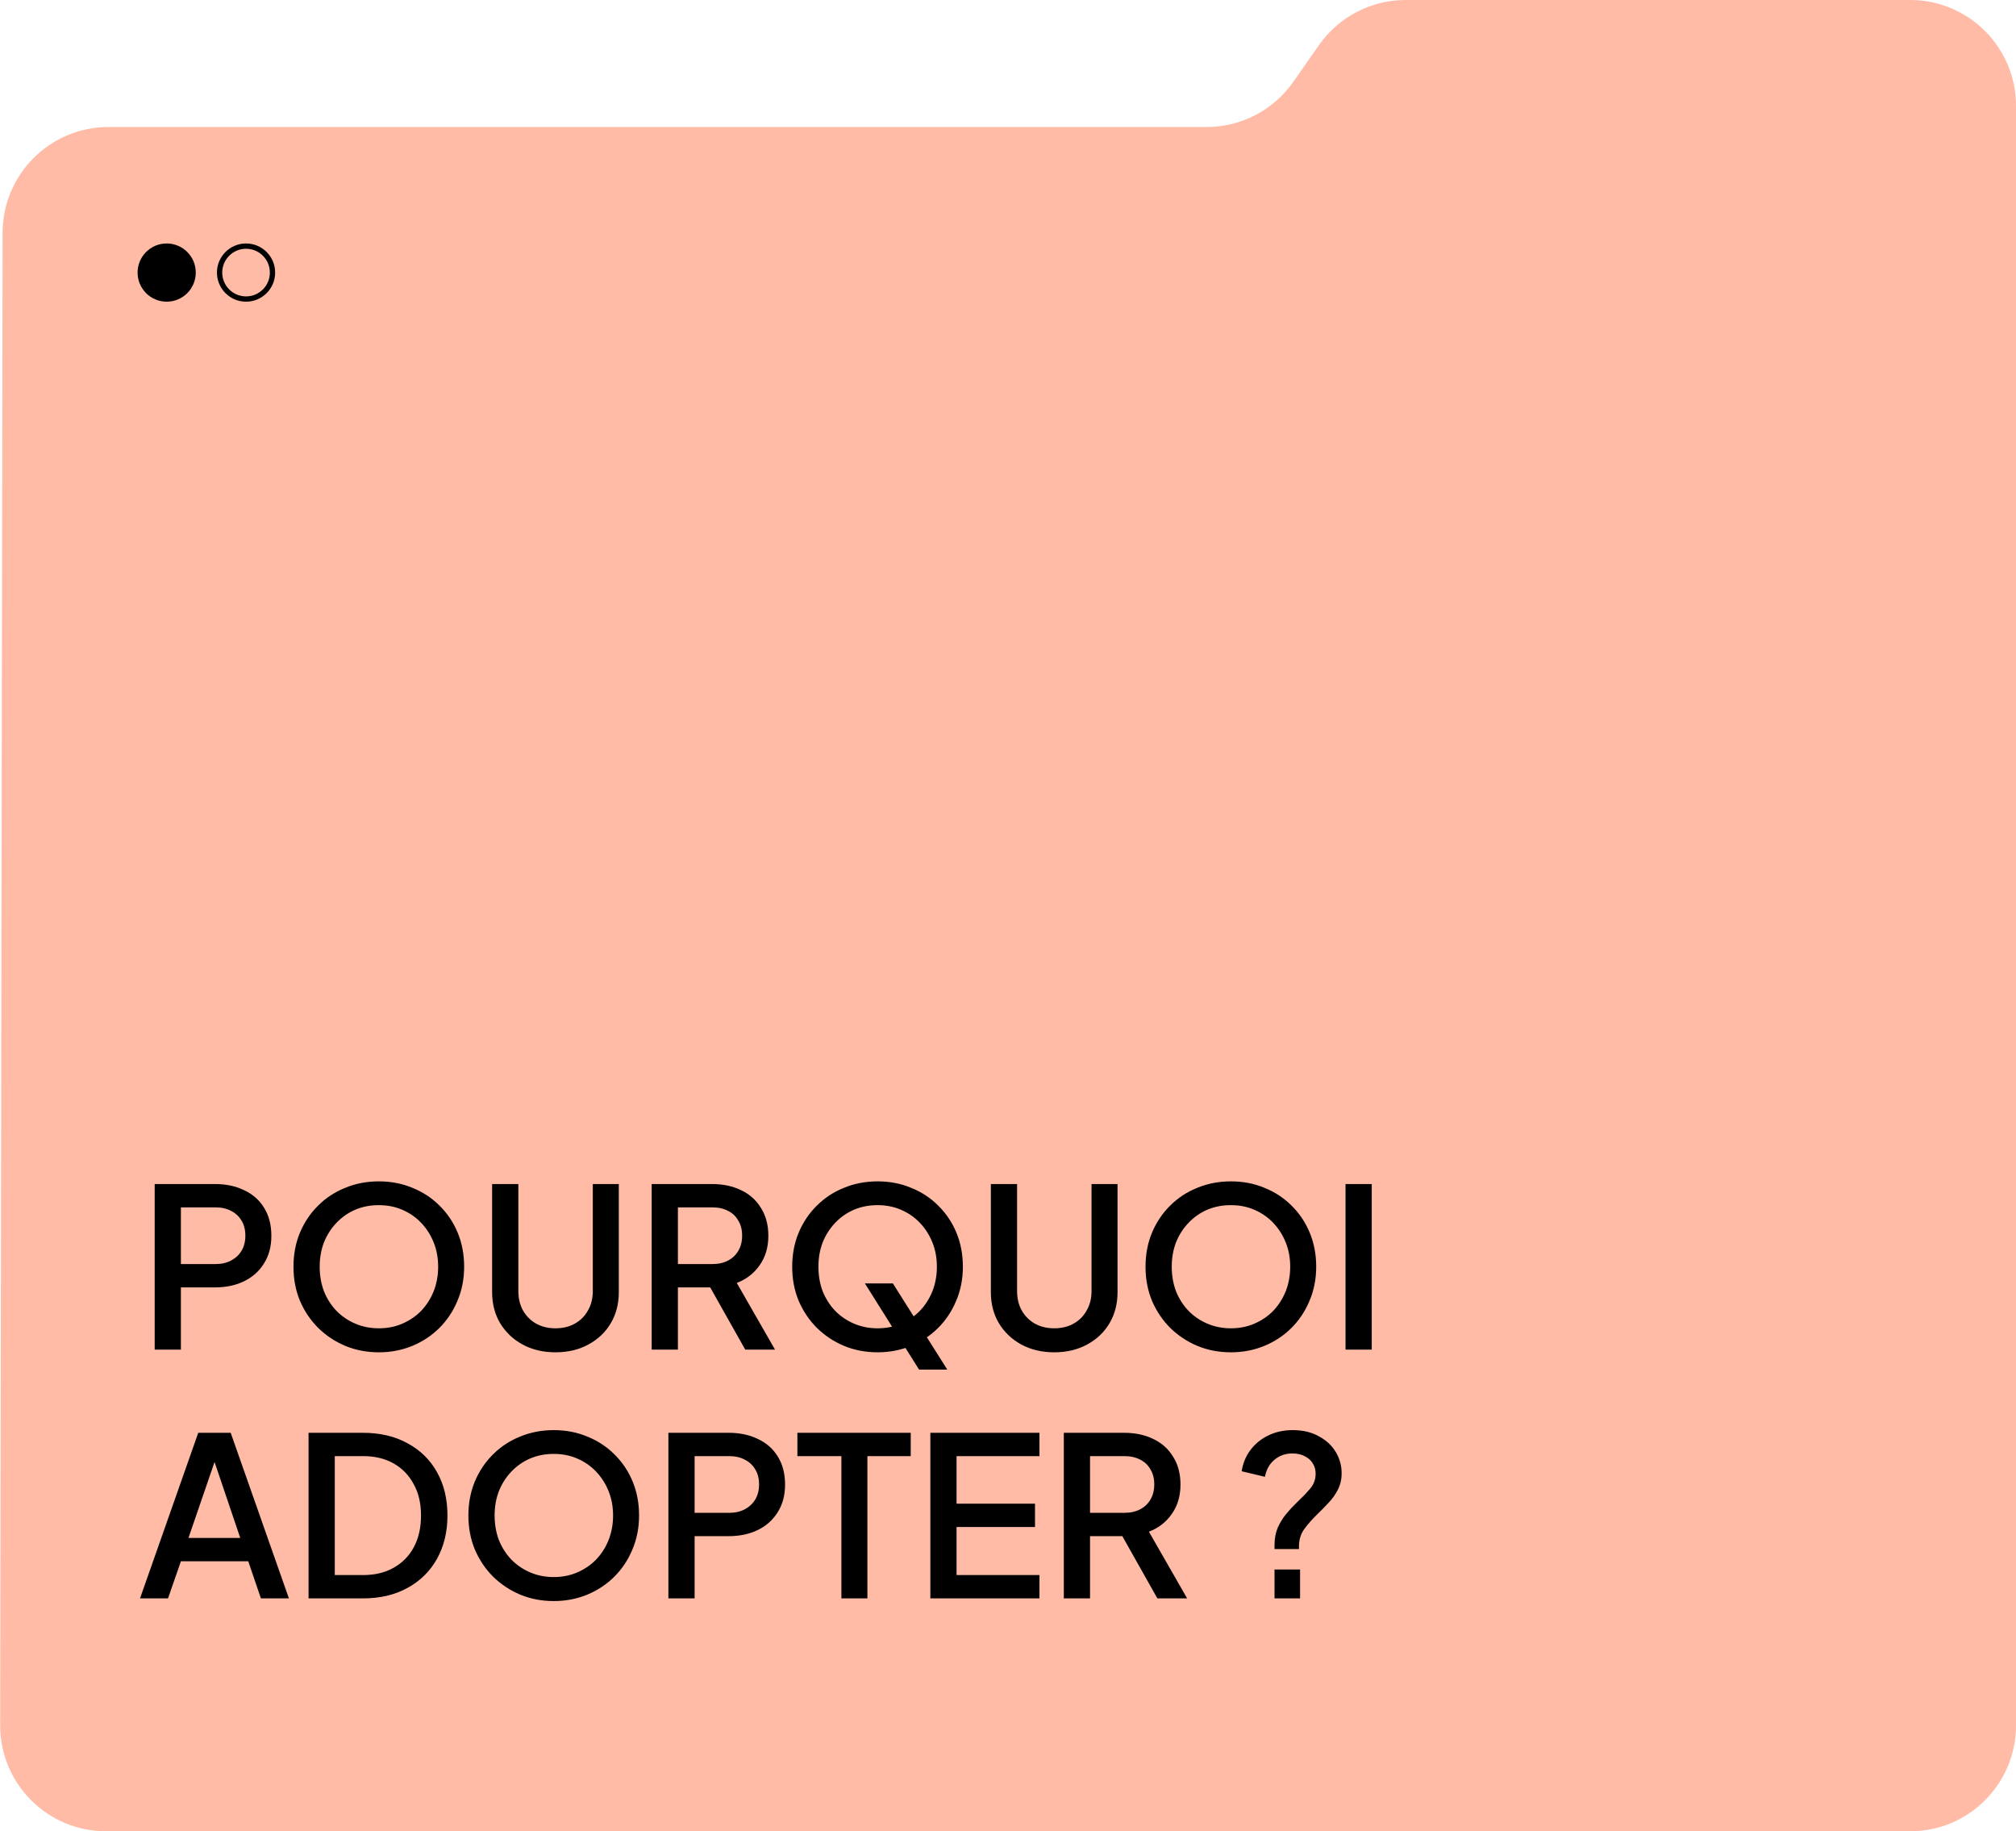 <svg width="381" height="346" viewBox="0 0 381 346" fill="none" xmlns="http://www.w3.org/2000/svg">
<path d="M381 20V326C381 337.046 372.046 346 361 346H20.033C8.974 346 0.015 337.026 0.033 325.967L0.492 43.967C0.51 32.934 9.459 24 20.491 24H228.029C234.561 24 240.682 20.81 244.423 15.456L249.252 8.544C252.994 3.19 259.114 0 265.647 0H361C372.046 0 381 8.954 381 20Z" fill="#FFBBA5"/>
<circle cx="31.5" cy="51.5" r="5.5" fill="black"/>
<circle cx="46.5" cy="51.5" r="5" stroke="black"/>
<path d="M29.234 255V223.71H40.616C42.716 223.71 44.564 224.102 46.16 224.886C47.784 225.642 49.044 226.762 49.94 228.246C50.836 229.702 51.284 231.452 51.284 233.496C51.284 235.512 50.822 237.248 49.898 238.704C49.002 240.16 47.756 241.28 46.16 242.064C44.564 242.848 42.716 243.24 40.616 243.24H34.19V255H29.234ZM34.19 238.83H40.742C41.862 238.83 42.842 238.606 43.682 238.158C44.522 237.71 45.18 237.094 45.656 236.31C46.132 235.498 46.37 234.546 46.37 233.454C46.37 232.362 46.132 231.424 45.656 230.64C45.18 229.828 44.522 229.212 43.682 228.792C42.842 228.344 41.862 228.12 40.742 228.12H34.19V238.83ZM71.59 255.504C69.322 255.504 67.208 255.098 65.248 254.286C63.316 253.474 61.608 252.34 60.124 250.884C58.668 249.428 57.52 247.72 56.68 245.76C55.868 243.8 55.462 241.658 55.462 239.334C55.462 237.01 55.868 234.868 56.68 232.908C57.52 230.92 58.668 229.212 60.124 227.784C61.58 226.328 63.288 225.208 65.248 224.424C67.208 223.612 69.322 223.206 71.59 223.206C73.886 223.206 76 223.612 77.932 224.424C79.892 225.208 81.6 226.328 83.056 227.784C84.54 229.24 85.688 230.948 86.5 232.908C87.312 234.868 87.718 237.01 87.718 239.334C87.718 241.658 87.298 243.8 86.458 245.76C85.646 247.72 84.512 249.428 83.056 250.884C81.6 252.34 79.892 253.474 77.932 254.286C75.972 255.098 73.858 255.504 71.59 255.504ZM71.59 250.968C73.214 250.968 74.698 250.674 76.042 250.086C77.414 249.498 78.604 248.686 79.612 247.65C80.62 246.586 81.404 245.354 81.964 243.954C82.524 242.526 82.804 240.986 82.804 239.334C82.804 237.682 82.524 236.156 81.964 234.756C81.404 233.356 80.62 232.124 79.612 231.06C78.604 229.996 77.414 229.17 76.042 228.582C74.698 227.994 73.214 227.7 71.59 227.7C69.966 227.7 68.468 227.994 67.096 228.582C65.752 229.17 64.576 229.996 63.568 231.06C62.56 232.124 61.776 233.356 61.216 234.756C60.684 236.156 60.418 237.682 60.418 239.334C60.418 240.986 60.684 242.526 61.216 243.954C61.776 245.354 62.56 246.586 63.568 247.65C64.576 248.686 65.766 249.498 67.138 250.086C68.51 250.674 69.994 250.968 71.59 250.968ZM104.977 255.504C102.653 255.504 100.581 255.014 98.761 254.034C96.969 253.054 95.555 251.71 94.519 250.002C93.511 248.294 93.007 246.348 93.007 244.164V223.71H97.963V243.954C97.963 245.326 98.257 246.544 98.845 247.608C99.461 248.672 100.287 249.498 101.323 250.086C102.387 250.674 103.605 250.968 104.977 250.968C106.377 250.968 107.595 250.674 108.631 250.086C109.695 249.498 110.521 248.672 111.109 247.608C111.725 246.544 112.033 245.326 112.033 243.954V223.71H116.947V244.164C116.947 246.348 116.443 248.294 115.435 250.002C114.427 251.71 113.013 253.054 111.193 254.034C109.401 255.014 107.329 255.504 104.977 255.504ZM123.16 255V223.71H134.542C136.642 223.71 138.49 224.102 140.086 224.886C141.682 225.642 142.928 226.762 143.824 228.246C144.748 229.702 145.21 231.452 145.21 233.496C145.21 235.652 144.664 237.5 143.572 239.04C142.508 240.58 141.066 241.7 139.246 242.4L146.47 255H140.842L133.156 241.35L136.39 243.24H128.116V255H123.16ZM128.116 238.83H134.626C135.774 238.83 136.768 238.606 137.608 238.158C138.448 237.71 139.092 237.094 139.54 236.31C140.016 235.498 140.254 234.546 140.254 233.454C140.254 232.362 140.016 231.424 139.54 230.64C139.092 229.828 138.448 229.212 137.608 228.792C136.768 228.344 135.774 228.12 134.626 228.12H128.116V238.83ZM165.844 255.504C163.576 255.504 161.462 255.098 159.502 254.286C157.57 253.474 155.862 252.34 154.378 250.884C152.922 249.428 151.774 247.72 150.934 245.76C150.122 243.8 149.716 241.658 149.716 239.334C149.716 237.01 150.122 234.868 150.934 232.908C151.774 230.92 152.922 229.212 154.378 227.784C155.834 226.328 157.542 225.208 159.502 224.424C161.462 223.612 163.576 223.206 165.844 223.206C168.14 223.206 170.254 223.612 172.186 224.424C174.146 225.208 175.854 226.328 177.31 227.784C178.794 229.24 179.942 230.948 180.754 232.908C181.566 234.868 181.972 237.01 181.972 239.334C181.972 241.658 181.552 243.8 180.712 245.76C179.9 247.72 178.766 249.428 177.31 250.884C175.854 252.34 174.146 253.474 172.186 254.286C170.226 255.098 168.112 255.504 165.844 255.504ZM165.844 250.968C167.468 250.968 168.952 250.674 170.296 250.086C171.668 249.498 172.858 248.686 173.866 247.65C174.874 246.586 175.658 245.354 176.218 243.954C176.778 242.526 177.058 240.986 177.058 239.334C177.058 237.682 176.778 236.156 176.218 234.756C175.658 233.356 174.874 232.124 173.866 231.06C172.858 229.996 171.668 229.17 170.296 228.582C168.952 227.994 167.468 227.7 165.844 227.7C164.22 227.7 162.722 227.994 161.35 228.582C160.006 229.17 158.83 229.996 157.822 231.06C156.814 232.124 156.03 233.356 155.47 234.756C154.938 236.156 154.672 237.682 154.672 239.334C154.672 240.986 154.938 242.526 155.47 243.954C156.03 245.354 156.814 246.586 157.822 247.65C158.83 248.686 160.02 249.498 161.392 250.086C162.764 250.674 164.248 250.968 165.844 250.968ZM173.698 258.78L163.45 242.484H168.742L179.032 258.78H173.698ZM199.231 255.504C196.907 255.504 194.835 255.014 193.015 254.034C191.223 253.054 189.809 251.71 188.773 250.002C187.765 248.294 187.261 246.348 187.261 244.164V223.71H192.217V243.954C192.217 245.326 192.511 246.544 193.099 247.608C193.715 248.672 194.541 249.498 195.577 250.086C196.641 250.674 197.859 250.968 199.231 250.968C200.631 250.968 201.849 250.674 202.885 250.086C203.949 249.498 204.775 248.672 205.363 247.608C205.979 246.544 206.287 245.326 206.287 243.954V223.71H211.201V244.164C211.201 246.348 210.697 248.294 209.689 250.002C208.681 251.71 207.267 253.054 205.447 254.034C203.655 255.014 201.583 255.504 199.231 255.504ZM232.618 255.504C230.35 255.504 228.236 255.098 226.276 254.286C224.344 253.474 222.636 252.34 221.152 250.884C219.696 249.428 218.548 247.72 217.708 245.76C216.896 243.8 216.49 241.658 216.49 239.334C216.49 237.01 216.896 234.868 217.708 232.908C218.548 230.92 219.696 229.212 221.152 227.784C222.608 226.328 224.316 225.208 226.276 224.424C228.236 223.612 230.35 223.206 232.618 223.206C234.914 223.206 237.028 223.612 238.96 224.424C240.92 225.208 242.628 226.328 244.084 227.784C245.568 229.24 246.716 230.948 247.528 232.908C248.34 234.868 248.746 237.01 248.746 239.334C248.746 241.658 248.326 243.8 247.486 245.76C246.674 247.72 245.54 249.428 244.084 250.884C242.628 252.34 240.92 253.474 238.96 254.286C237 255.098 234.886 255.504 232.618 255.504ZM232.618 250.968C234.242 250.968 235.726 250.674 237.07 250.086C238.442 249.498 239.632 248.686 240.64 247.65C241.648 246.586 242.432 245.354 242.992 243.954C243.552 242.526 243.832 240.986 243.832 239.334C243.832 237.682 243.552 236.156 242.992 234.756C242.432 233.356 241.648 232.124 240.64 231.06C239.632 229.996 238.442 229.17 237.07 228.582C235.726 227.994 234.242 227.7 232.618 227.7C230.994 227.7 229.496 227.994 228.124 228.582C226.78 229.17 225.604 229.996 224.596 231.06C223.588 232.124 222.804 233.356 222.244 234.756C221.712 236.156 221.446 237.682 221.446 239.334C221.446 240.986 221.712 242.526 222.244 243.954C222.804 245.354 223.588 246.586 224.596 247.65C225.604 248.686 226.794 249.498 228.166 250.086C229.538 250.674 231.022 250.968 232.618 250.968ZM254.287 255V223.71H259.243V255H254.287ZM26.462 302L37.466 270.71H43.598L54.602 302H49.31L46.916 294.986H34.19L31.754 302H26.462ZM35.618 290.576H45.404L39.86 274.196H41.246L35.618 290.576ZM58.314 302V270.71H68.562C71.81 270.71 74.624 271.368 77.004 272.684C79.412 273.972 81.274 275.792 82.59 278.144C83.906 280.496 84.564 283.226 84.564 286.334C84.564 289.414 83.906 292.144 82.59 294.524C81.274 296.876 79.412 298.71 77.004 300.026C74.624 301.342 71.81 302 68.562 302H58.314ZM63.27 297.59H68.646C70.858 297.59 72.776 297.128 74.4 296.204C76.052 295.28 77.326 293.978 78.222 292.298C79.118 290.618 79.566 288.63 79.566 286.334C79.566 284.038 79.104 282.064 78.18 280.412C77.284 278.732 76.024 277.43 74.4 276.506C72.776 275.582 70.858 275.12 68.646 275.12H63.27V297.59ZM104.649 302.504C102.381 302.504 100.267 302.098 98.307 301.286C96.375 300.474 94.667 299.34 93.183 297.884C91.727 296.428 90.579 294.72 89.739 292.76C88.927 290.8 88.521 288.658 88.521 286.334C88.521 284.01 88.927 281.868 89.739 279.908C90.579 277.92 91.727 276.212 93.183 274.784C94.639 273.328 96.347 272.208 98.307 271.424C100.267 270.612 102.381 270.206 104.649 270.206C106.945 270.206 109.059 270.612 110.991 271.424C112.951 272.208 114.659 273.328 116.115 274.784C117.599 276.24 118.747 277.948 119.559 279.908C120.371 281.868 120.777 284.01 120.777 286.334C120.777 288.658 120.357 290.8 119.517 292.76C118.705 294.72 117.571 296.428 116.115 297.884C114.659 299.34 112.951 300.474 110.991 301.286C109.031 302.098 106.917 302.504 104.649 302.504ZM104.649 297.968C106.273 297.968 107.757 297.674 109.101 297.086C110.473 296.498 111.663 295.686 112.671 294.65C113.679 293.586 114.463 292.354 115.023 290.954C115.583 289.526 115.863 287.986 115.863 286.334C115.863 284.682 115.583 283.156 115.023 281.756C114.463 280.356 113.679 279.124 112.671 278.06C111.663 276.996 110.473 276.17 109.101 275.582C107.757 274.994 106.273 274.7 104.649 274.7C103.025 274.7 101.527 274.994 100.155 275.582C98.811 276.17 97.635 276.996 96.627 278.06C95.619 279.124 94.835 280.356 94.275 281.756C93.743 283.156 93.477 284.682 93.477 286.334C93.477 287.986 93.743 289.526 94.275 290.954C94.835 292.354 95.619 293.586 96.627 294.65C97.635 295.686 98.825 296.498 100.197 297.086C101.569 297.674 103.053 297.968 104.649 297.968ZM126.318 302V270.71H137.7C139.8 270.71 141.648 271.102 143.244 271.886C144.868 272.642 146.128 273.762 147.024 275.246C147.92 276.702 148.368 278.452 148.368 280.496C148.368 282.512 147.906 284.248 146.982 285.704C146.086 287.16 144.84 288.28 143.244 289.064C141.648 289.848 139.8 290.24 137.7 290.24H131.274V302H126.318ZM131.274 285.83H137.826C138.946 285.83 139.926 285.606 140.766 285.158C141.606 284.71 142.264 284.094 142.74 283.31C143.216 282.498 143.454 281.546 143.454 280.454C143.454 279.362 143.216 278.424 142.74 277.64C142.264 276.828 141.606 276.212 140.766 275.792C139.926 275.344 138.946 275.12 137.826 275.12H131.274V285.83ZM159.014 302V275.12H150.698V270.71H172.118V275.12H163.928V302H159.014ZM175.824 302V270.71H196.446V275.12H180.78V284.108H195.606V288.518H180.78V297.59H196.446V302H175.824ZM201.048 302V270.71H212.43C214.53 270.71 216.378 271.102 217.974 271.886C219.57 272.642 220.816 273.762 221.712 275.246C222.636 276.702 223.098 278.452 223.098 280.496C223.098 282.652 222.552 284.5 221.46 286.04C220.396 287.58 218.954 288.7 217.134 289.4L224.358 302H218.73L211.044 288.35L214.278 290.24H206.004V302H201.048ZM206.004 285.83H212.514C213.662 285.83 214.656 285.606 215.496 285.158C216.336 284.71 216.98 284.094 217.428 283.31C217.904 282.498 218.142 281.546 218.142 280.454C218.142 279.362 217.904 278.424 217.428 277.64C216.98 276.828 216.336 276.212 215.496 275.792C214.656 275.344 213.662 275.12 212.514 275.12H206.004V285.83ZM240.869 292.676V291.962C240.869 290.73 241.065 289.638 241.457 288.686C241.877 287.734 242.395 286.88 243.011 286.124C243.655 285.34 244.313 284.626 244.985 283.982C245.937 283.086 246.777 282.218 247.505 281.378C248.261 280.538 248.639 279.558 248.639 278.438C248.639 277.738 248.471 277.108 248.135 276.548C247.799 275.96 247.295 275.498 246.623 275.162C245.979 274.798 245.181 274.616 244.229 274.616C242.913 274.616 241.779 275.022 240.827 275.834C239.903 276.618 239.315 277.682 239.063 279.026L234.653 277.976C234.905 276.436 235.465 275.092 236.333 273.944C237.229 272.768 238.349 271.858 239.693 271.214C241.065 270.542 242.605 270.206 244.313 270.206C246.245 270.206 247.897 270.598 249.269 271.382C250.669 272.138 251.733 273.132 252.461 274.364C253.189 275.596 253.553 276.926 253.553 278.354C253.553 279.502 253.315 280.538 252.839 281.462C252.391 282.358 251.803 283.184 251.075 283.94C250.375 284.696 249.647 285.438 248.891 286.166C247.995 287.034 247.197 287.944 246.497 288.896C245.825 289.82 245.489 290.912 245.489 292.172V292.676H240.869ZM240.869 302V296.54H245.699V302H240.869Z" fill="black"/>
</svg>
